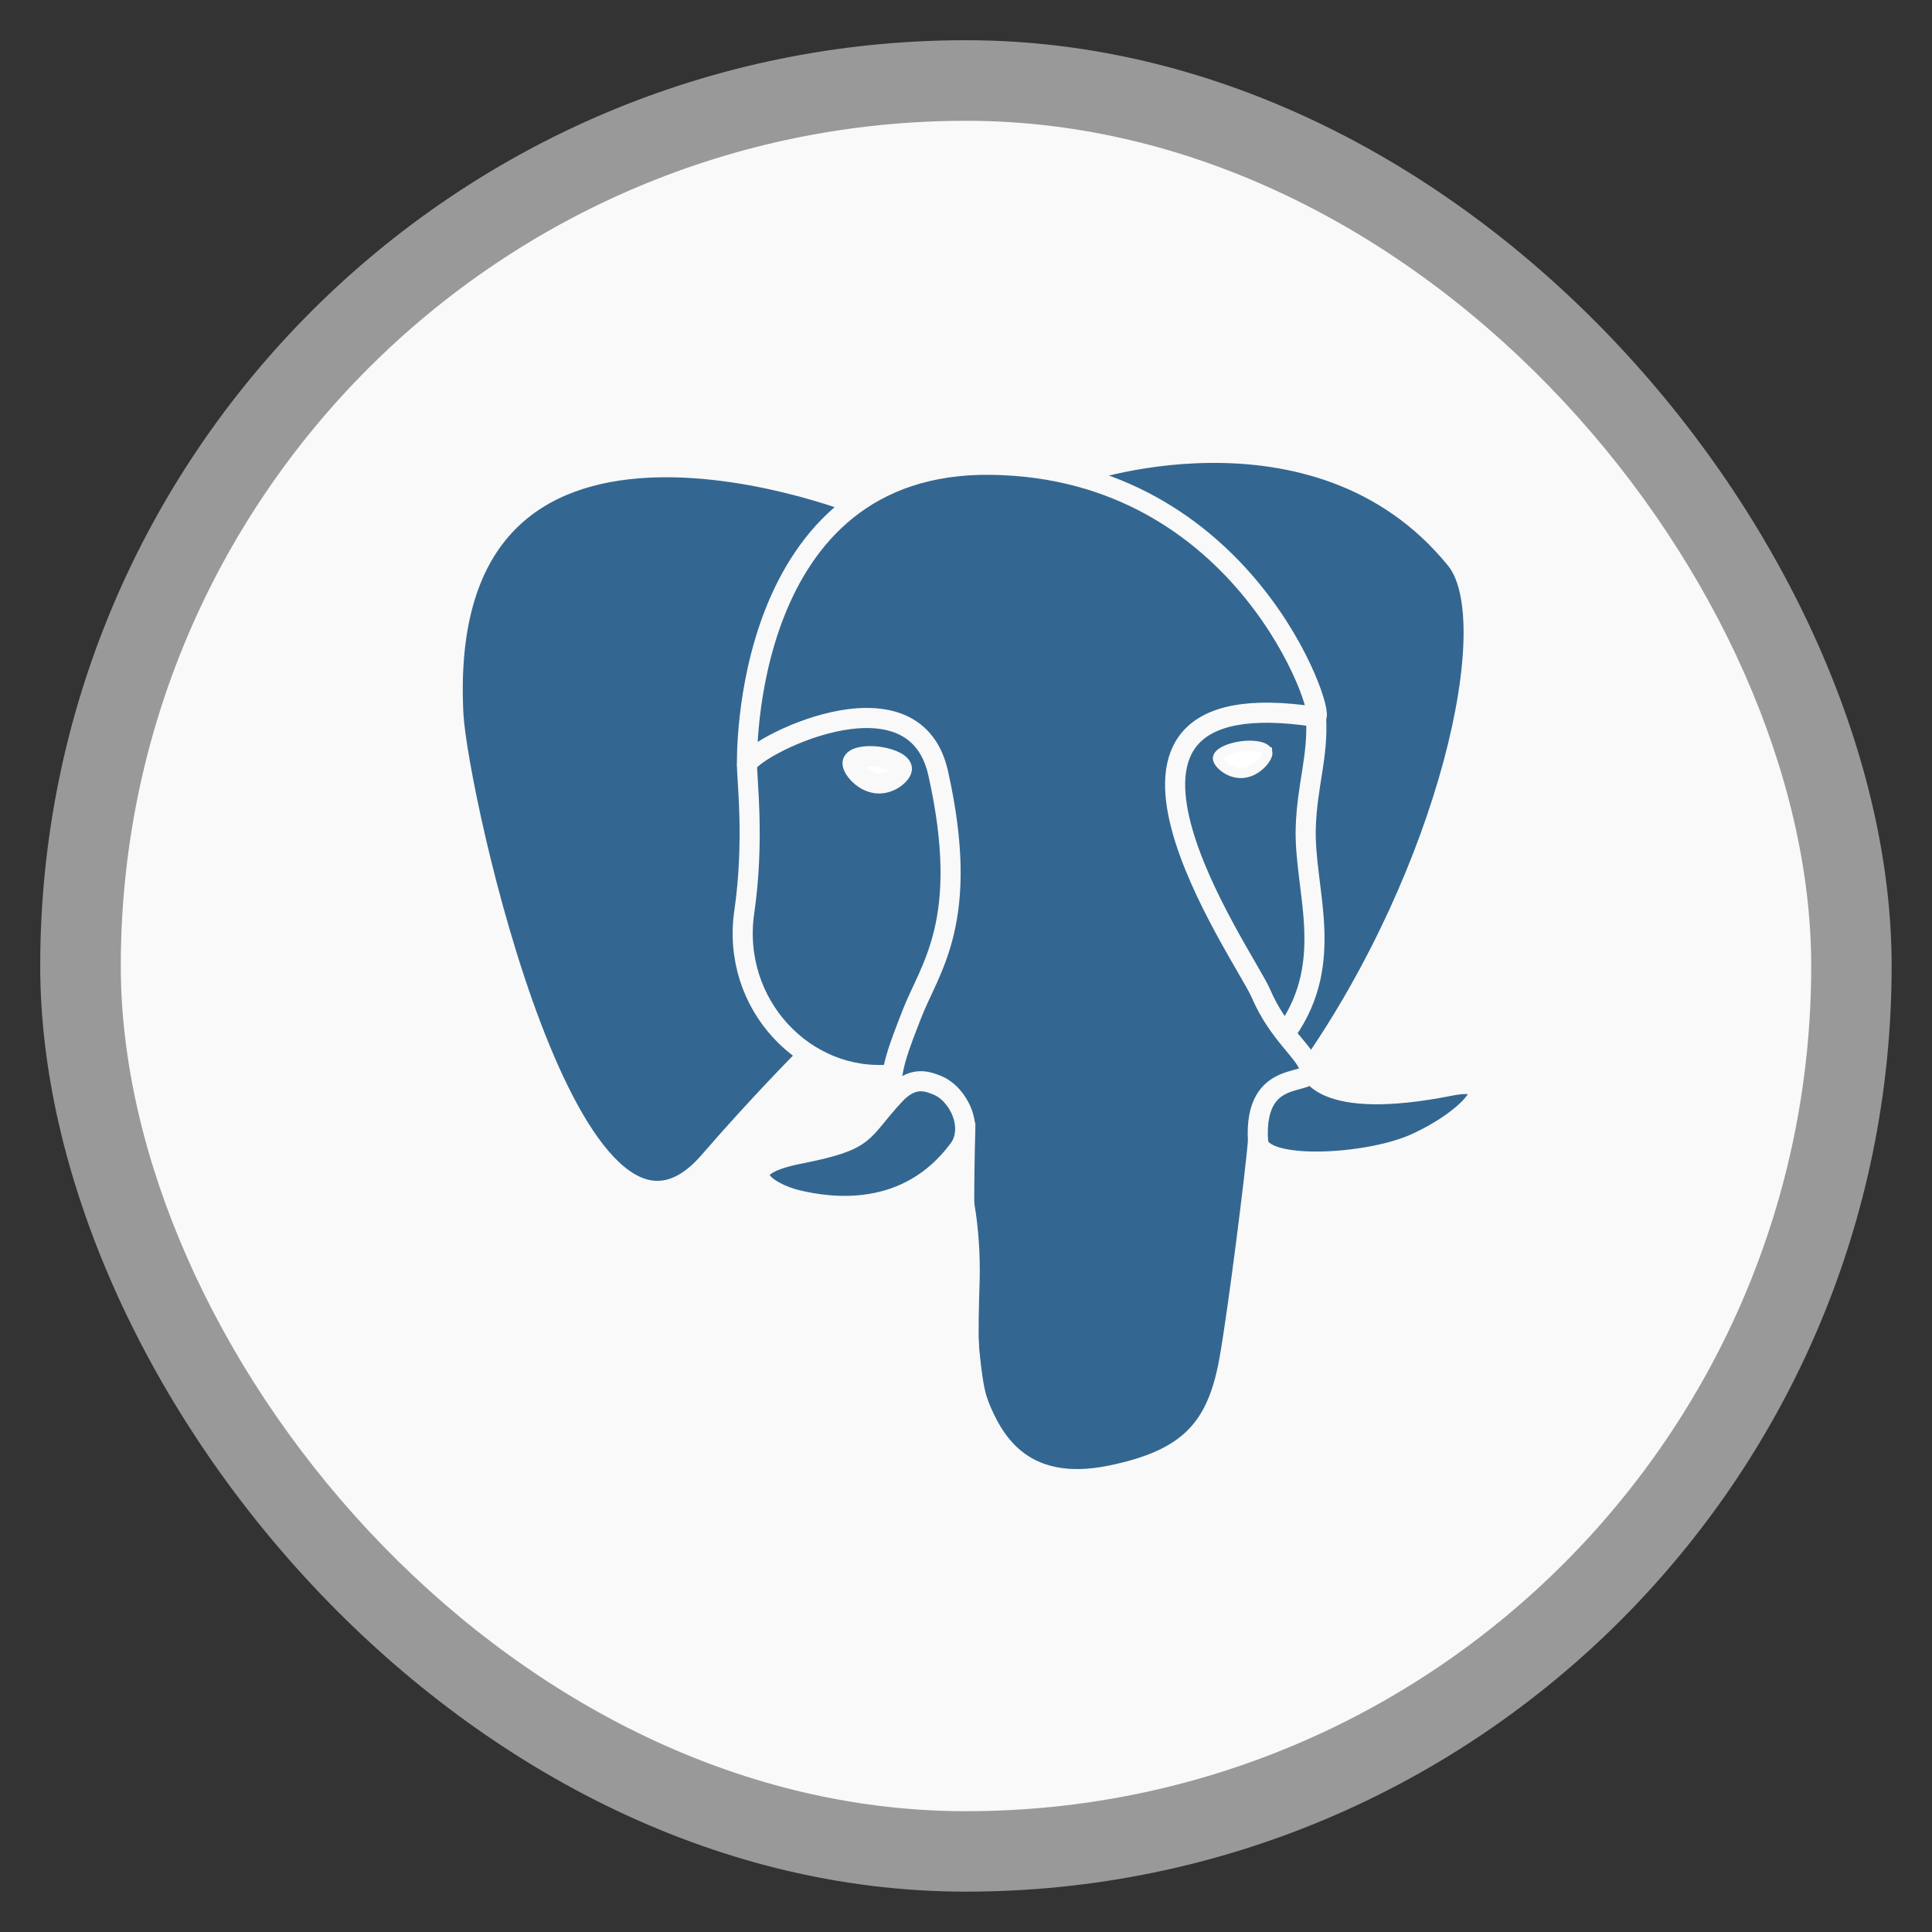 <?xml version="1.0" encoding="UTF-8" standalone="no"?>
<svg
   xmlns:dc="http://purl.org/dc/elements/1.1/"
   xmlns:cc="http://creativecommons.org/ns#"
   xmlns:rdf="http://www.w3.org/1999/02/22-rdf-syntax-ns#"
   xmlns:svg="http://www.w3.org/2000/svg"
   xmlns="http://www.w3.org/2000/svg"
   xmlns:xlink="http://www.w3.org/1999/xlink"
   xmlns:sodipodi="http://sodipodi.sourceforge.net/DTD/sodipodi-0.dtd"
   xmlns:inkscape="http://www.inkscape.org/namespaces/inkscape"
   width="48"
   viewBox="0 0 13.547 13.547"
   height="48"
   id="svg2"
   version="1.1"
   inkscape:version="0.48.4 r9939"
   sodipodi:docname="abiword.svg">
  <rect x="0" y="0" width="13.547" height="13.547" fill="#333333" stroke="none"/>
  <sodipodi:namedview
     pagecolor="#333333"
     bordercolor="#666666"
     borderopacity="1"
     objecttolerance="10"
     gridtolerance="10"
     guidetolerance="10"
     inkscape:pageopacity="1"
     inkscape:pageshadow="2"
     inkscape:window-width="1366"
     inkscape:window-height="742"
     id="namedview20"
     showgrid="false"
     inkscape:zoom="8.9730421"
     inkscape:cx="44.681251"
     inkscape:cy="13.575283"
     inkscape:window-x="0"
     inkscape:window-y="26"
     inkscape:window-maximized="1"
     inkscape:current-layer="svg2" />
  <defs
     id="defs4">
    <linearGradient
       id="linearGradient4460">
      <stop
         offset="0"
         style="stop-color:#f9f9f9;stop-opacity:1;"
         id="stop7" />
      <stop
         offset="1"
         style="stop-color:#fafafa;stop-opacity:1;"
         id="stop9" />
    </linearGradient>
    <linearGradient
       gradientTransform="matrix(1.105,0,0,1.105,-134.28,-295.765)"
       xlink:href="#linearGradient4460"
       id="linearGradient3001"
       y1="279.096"
       y2="268.33"
       gradientUnits="userSpaceOnUse"
       x2="0" />
  </defs>
  <rect
     id="rect14"
     style="opacity:0.5;fill:#ffffff;fill-rule:evenodd"
     height="12.982"
     rx="6.491"
     y="0.282"
     x="0.282"
     width="12.982" />
  <rect
     id="rect16"
     style="fill:#f9f9f9;fill-rule:evenodd;fill-opacity:1"
     height="11.853"
     rx="5.926"
     y="0.847"
     x="0.847"
     width="11.853" />
  <g
     id="orginal"
     style="fill-rule:nonzero;stroke:#f9f9f9;stroke-width:0.532;stroke-miterlimit:4;stroke-opacity:1"
     transform="matrix(0.676,0,0,0.65,55.769,-146.679)" />
  <path
     id="path3005"
     d="M 10.172,7.625 C 9.254,7.807 9.191,7.508 9.191,7.508 10.16,6.122 10.565,4.364 10.216,3.934 9.262,2.76 7.611,3.315 7.584,3.33 l -0.009,0.002 c -0.181,-0.036 -0.384,-0.058 -0.612,-0.061 -0.415,-0.007 -0.73,0.105 -0.969,0.28 0,0 -2.944,-1.169 -2.808,1.47 0.029,0.561 0.835,4.248 1.796,3.134 0.351,-0.407 0.691,-0.751 0.691,-0.751 0.169,0.108 0.37,0.163 0.582,0.143 l 0.016,-0.013 c -0.005,0.051 -0.003,0.1 0.007,0.159 C 6.031,7.957 6.104,8.004 5.608,8.102 5.108,8.201 5.402,8.378 5.594,8.425 5.827,8.481 6.366,8.56 6.73,8.069 l -0.015,0.056 c 0.097,0.075 0.165,0.487 0.154,0.861 -0.011,0.374 -0.019,0.63 0.057,0.831 0.076,0.2 0.153,0.651 0.803,0.517 C 8.274,10.221 8.555,9.93 8.595,9.445 8.622,9.1 8.685,9.151 8.689,8.842 L 8.74,8.696 C 8.798,8.228 8.749,8.077 9.084,8.148 l 0.081,0.007 C 9.412,8.165 9.735,8.116 9.924,8.031 10.332,7.849 10.574,7.545 10.172,7.625 z"
     style="fill:#336791;stroke:none"
     inkscape:connector-curvature="0" />
  <path
     style="fill:none;stroke:#f9f9f9;stroke-width:0.141;stroke-linecap:round;stroke-linejoin:round;stroke-miterlimit:4;stroke-dasharray:none;stroke-opacity:1"
     id="path3007"
     d="m 6.769,7.893 c -0.025,0.87 0.006,1.747 0.095,1.96 C 6.952,10.065 7.142,10.48 7.792,10.345 8.336,10.233 8.534,10.016 8.62,9.536 8.683,9.183 8.805,8.203 8.821,8.002"
     inkscape:connector-curvature="0" />
  <path
     style="fill:none;stroke:#f9f9f9;stroke-width:0.141;stroke-linecap:round;stroke-linejoin:round;stroke-miterlimit:4;stroke-dasharray:none;stroke-opacity:1"
     id="path3009"
     d="m 5.989,3.53 c 0,0 -2.946,-1.16 -2.81,1.478 0.029,0.561 0.835,4.248 1.796,3.134 C 5.327,7.735 5.645,7.416 5.645,7.416"
     inkscape:connector-curvature="0" />
  <path
     style="fill:none;stroke:#f9f9f9;stroke-width:0.141;stroke-linecap:round;stroke-linejoin:round;stroke-miterlimit:4;stroke-dasharray:none;stroke-opacity:1"
     id="path3011"
     d="m 7.581,3.318 c -0.102,0.031 1.639,-0.613 2.628,0.605 0.35,0.43 -0.056,2.189 -1.024,3.574"
     inkscape:connector-curvature="0" />
  <path
     id="path3013"
     d="m 9.185,7.497 c 0,0 0.063,0.299 0.981,0.117 C 10.568,7.534 10.326,7.838 9.918,8.021 9.583,8.17 8.833,8.209 8.821,8.002 8.789,7.468 9.216,7.63 9.185,7.497 9.157,7.376 8.966,7.258 8.84,6.963 8.73,6.706 7.33,4.734 9.228,5.027 9.298,5.013 8.733,3.287 6.956,3.259 5.18,3.231 5.238,5.364 5.238,5.364"
     style="fill:none;stroke:#f9f9f9;stroke-width:0.141;stroke-linecap:round;stroke-linejoin:bevel;stroke-miterlimit:4;stroke-dasharray:none;stroke-opacity:1"
     inkscape:connector-curvature="0" />
  <path
     style="fill:none;stroke:#f9f9f9;stroke-width:0.141;stroke-linecap:round;stroke-linejoin:round;stroke-miterlimit:4;stroke-dasharray:none;stroke-opacity:1"
     id="path3015"
     d="M 6.272,7.679 C 6.024,7.946 6.097,7.993 5.602,8.091 5.101,8.19 5.395,8.367 5.587,8.414 5.82,8.47 6.359,8.549 6.723,8.058 6.834,7.908 6.723,7.67 6.57,7.609 6.497,7.58 6.398,7.543 6.272,7.679 z"
     inkscape:connector-curvature="0" />
  <path
     style="fill:none;stroke:#f9f9f9;stroke-width:0.141;stroke-linecap:round;stroke-linejoin:round;stroke-miterlimit:4;stroke-dasharray:none;stroke-opacity:1"
     id="path3017"
     d="M 6.256,7.675 C 6.231,7.518 6.309,7.331 6.393,7.113 6.519,6.786 6.811,6.458 6.578,5.42 6.404,4.646 5.239,5.259 5.238,5.364 5.237,5.469 5.291,5.896 5.219,6.393 5.124,7.042 5.647,7.59 6.249,7.534"
     inkscape:connector-curvature="0" />
  <path
     id="path3019"
     d="m 5.978,5.348 c -0.005,0.036 0.068,0.131 0.164,0.144 0.095,0.013 0.177,-0.062 0.182,-0.098 0.005,-0.036 -0.068,-0.075 -0.164,-0.088 -0.096,-0.013 -0.177,0.006 -0.182,0.042 z"
     style="fill:#ffffff;stroke:#f9f9f9;stroke-width:0.141;stroke-linecap:butt;stroke-linejoin:miter;stroke-miterlimit:4;stroke-dasharray:none;stroke-opacity:1"
     inkscape:connector-curvature="0" />
  <path
     id="path3021"
     d="m 8.887,5.275 c 0.005,0.036 -0.068,0.131 -0.164,0.144 -0.096,0.013 -0.177,-0.062 -0.183,-0.098 -0.005,-0.036 0.068,-0.075 0.164,-0.088 0.096,-0.013 0.177,0.006 0.182,0.042 z"
     style="fill:#ffffff;stroke:#f9f9f9;stroke-width:0.071;stroke-linecap:butt;stroke-linejoin:miter;stroke-miterlimit:4;stroke-dasharray:none;stroke-opacity:1"
     inkscape:connector-curvature="0" />
  <path
     style="fill:none;stroke:#f9f9f9;stroke-width:0.141;stroke-linecap:round;stroke-linejoin:round;stroke-miterlimit:4;stroke-dasharray:none;stroke-opacity:1"
     id="path3023"
     d="M 9.228,5.027 C 9.244,5.308 9.166,5.499 9.156,5.799 9.141,6.234 9.371,6.732 9.024,7.23"
     inkscape:connector-curvature="0" />
</svg>
